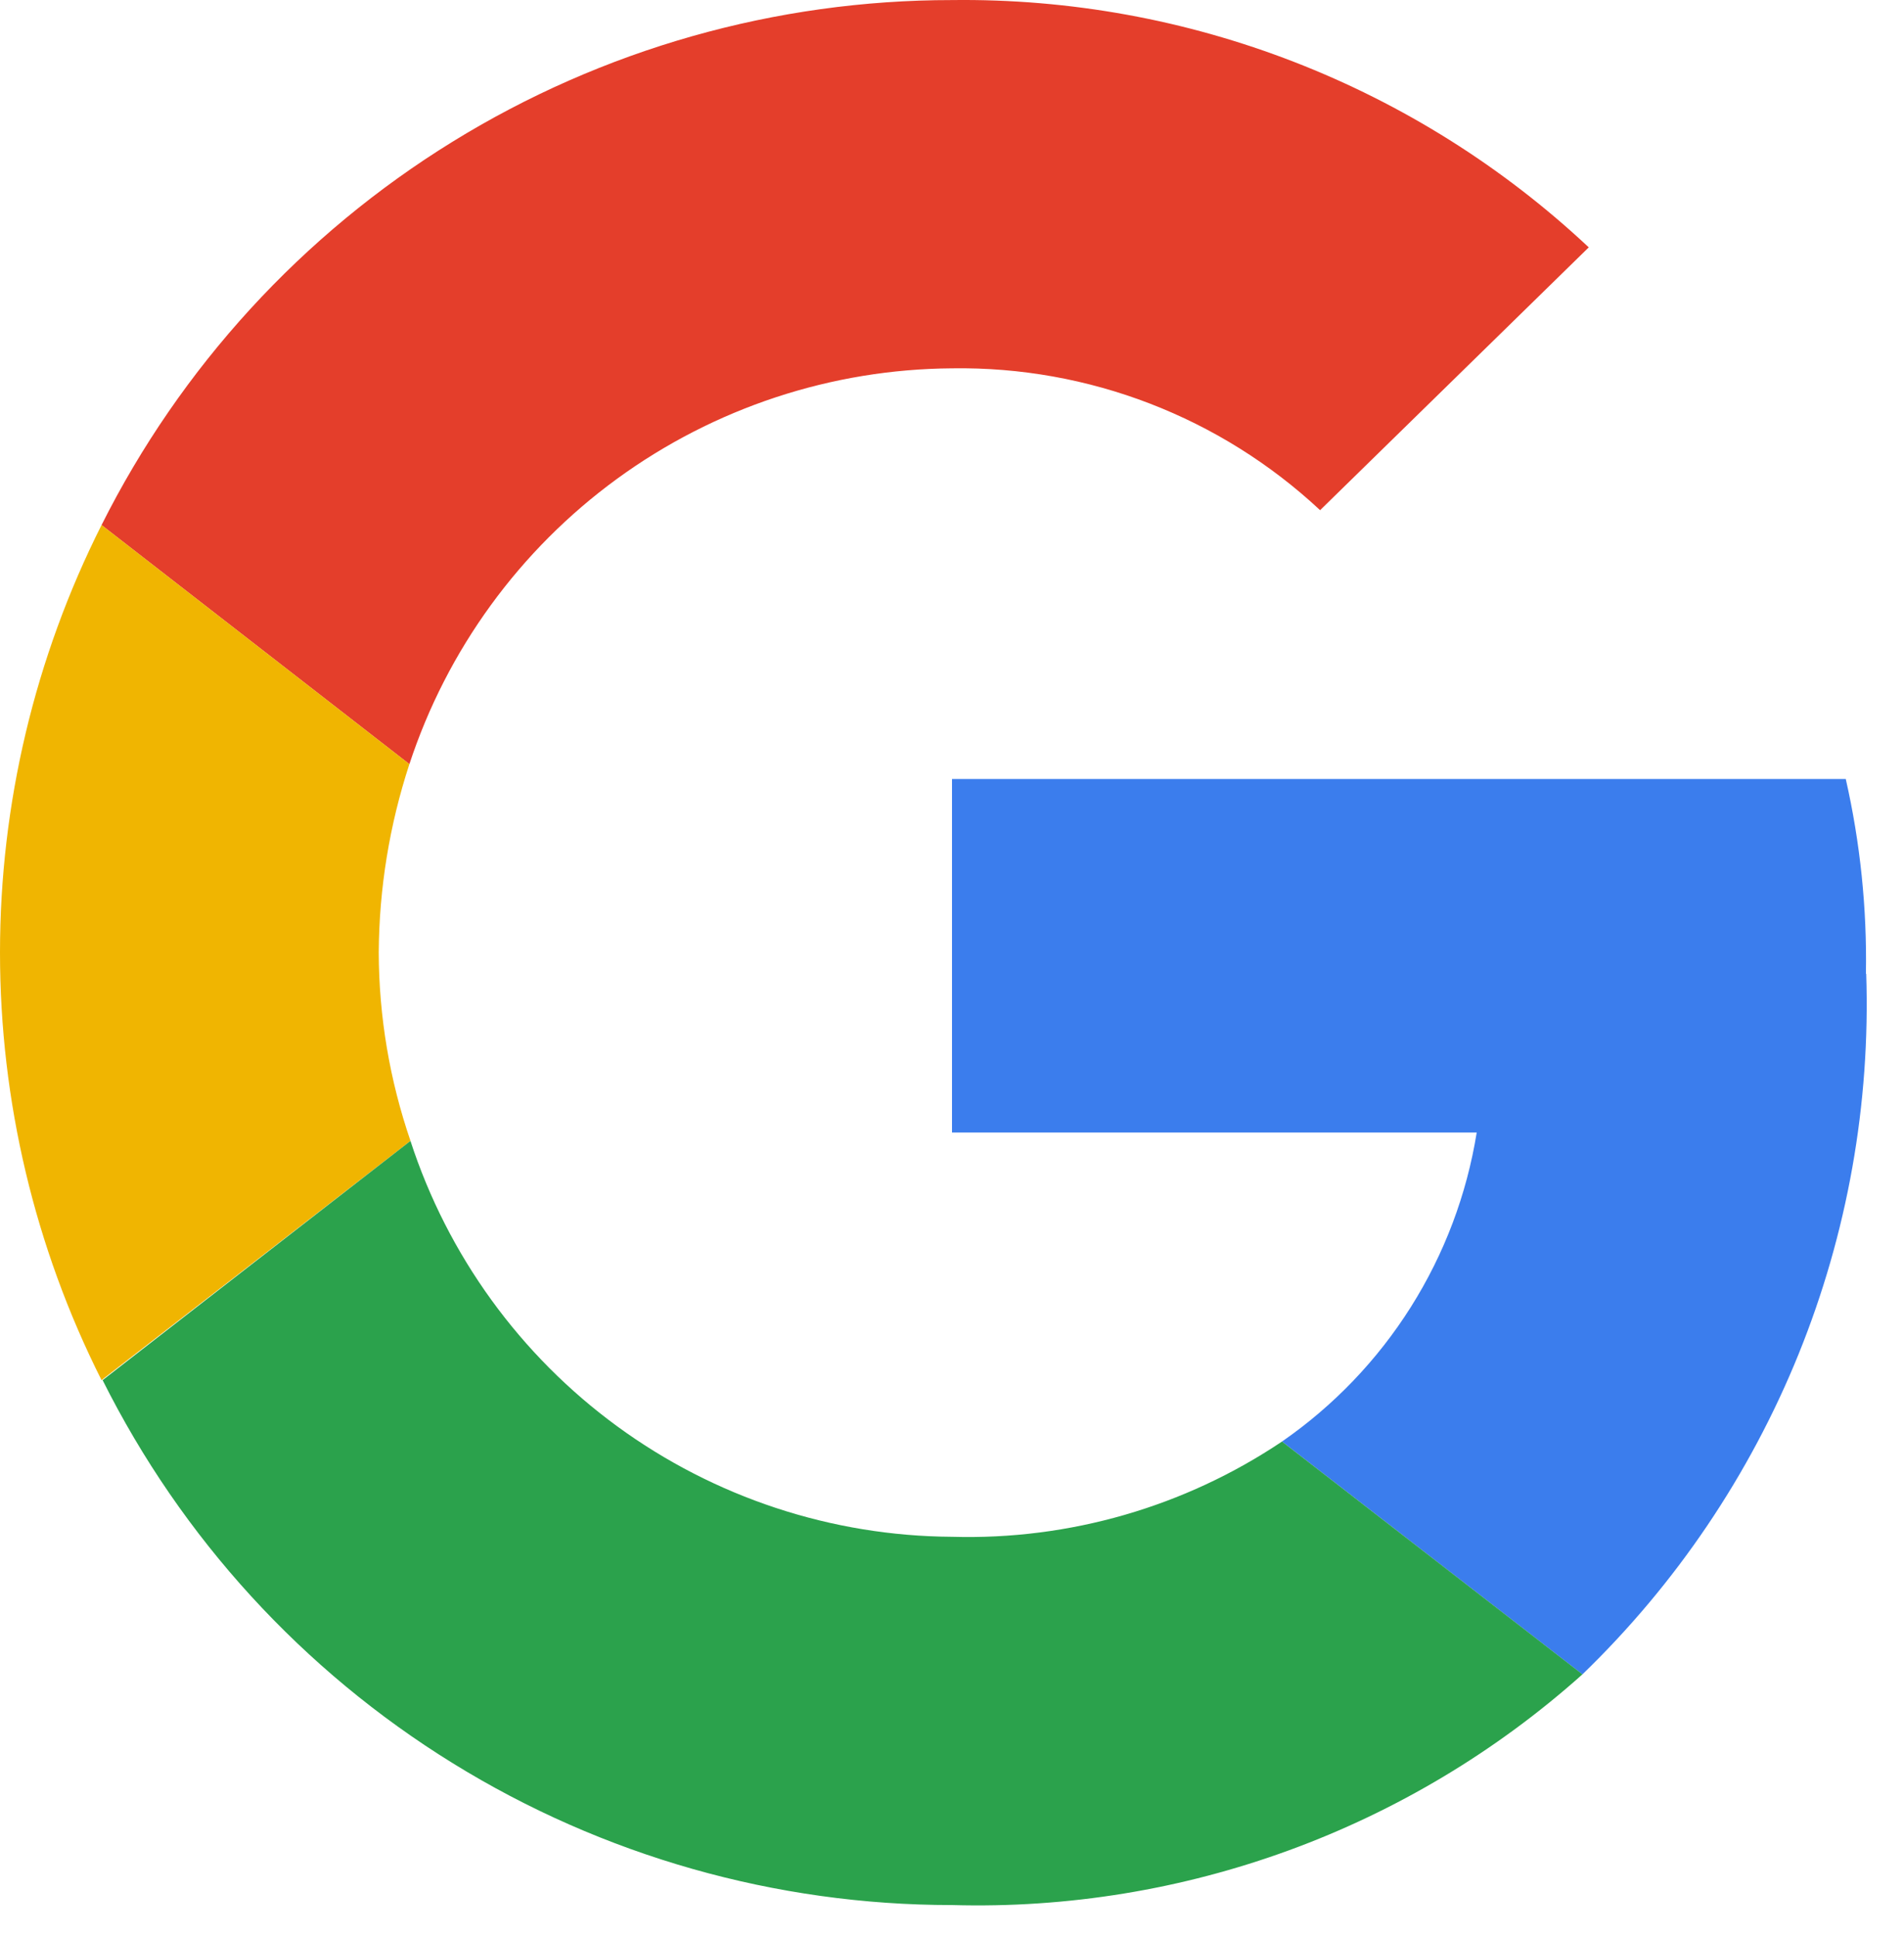 <svg width="60" height="61" viewBox="0 0 60 61" fill="none" xmlns="http://www.w3.org/2000/svg">
<path d="M30.001 11.601C34.3 11.535 38.457 13.136 41.6 16.069L50.066 7.791C44.635 2.701 37.444 -0.09 30.001 0.002C24.44 0.001 18.988 1.547 14.255 4.467C9.522 7.387 5.694 11.566 3.2 16.537L12.901 24.068C14.087 20.462 16.376 17.318 19.444 15.081C22.512 12.845 26.204 11.627 30.001 11.601Z" fill="#E43E2B"/>
<path d="M58.8 30.669C58.835 28.606 58.622 26.547 58.165 24.536H30V35.67H46.535C46.221 37.623 45.516 39.491 44.461 41.164C43.407 42.836 42.025 44.278 40.399 45.403L49.866 52.736C52.817 49.887 55.137 46.451 56.678 42.65C58.218 38.849 58.944 34.767 58.809 30.669H58.8Z" fill="#3B7DED"/>
<path d="M12.936 35.934C12.28 34.025 11.941 32.02 11.935 30.001C11.947 27.985 12.273 25.983 12.901 24.067L3.2 16.536C1.096 20.713 0 25.325 0 30.002C0 34.68 1.096 39.292 3.2 43.469L12.936 35.934Z" fill="#F0B501"/>
<path d="M30 60.002C37.308 60.208 44.417 57.608 49.867 52.735L40.399 45.403C37.33 47.461 33.694 48.509 30 48.403C26.207 48.38 22.517 47.164 19.453 44.926C16.39 42.688 14.11 39.543 12.935 35.935L3.234 43.47C5.721 48.439 9.542 52.617 14.27 55.536C18.997 58.456 24.444 60.002 30 60.002Z" fill="#2BA24C"/>
</svg>
